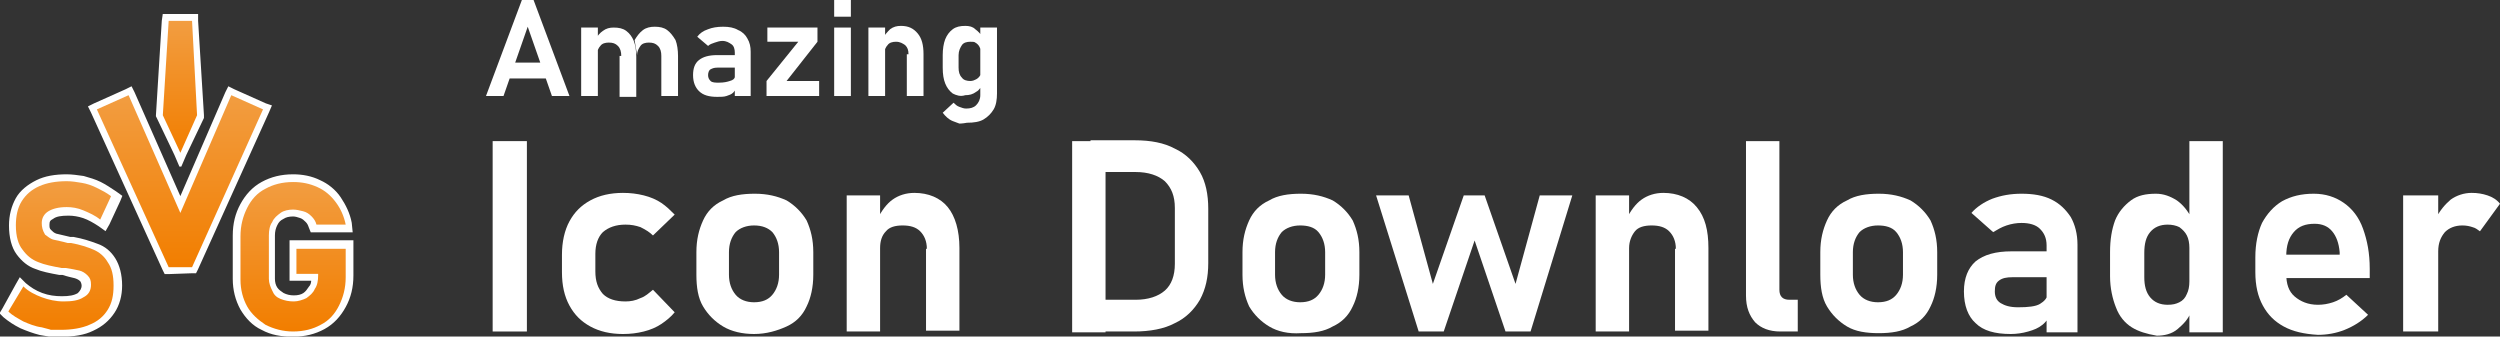<!-- Generator: Adobe Illustrator 23.1.0, SVG Export Plug-In  -->
<svg version="1.1" xmlns="http://www.w3.org/2000/svg" xmlns:xlink="http://www.w3.org/1999/xlink" x="0px" y="0px" width="299.4px"
	 height="40.3px" viewBox="0 0 299.4 40.3" style="enable-background:new 0 0 299.4 40.3;" xml:space="preserve">
<rect x="0" y="0" width="299.4" height="40.3" fill="#333333" stroke="none"/>
<defs>
</defs>
<g>
	<g>
		<g>
			<path style="fill:#FFFFFF;stroke:#FFFFFF;stroke-width:0.25;stroke-miterlimit:2;" d="M8,21c-1.4,0-2.6,0.2-3.6,0.7
				c-1,0.5-1.9,1.2-2.4,2.1c-0.5,0.9-0.8,2-0.8,3.2c0,1.4,0.3,2.6,0.9,3.4c0.6,0.8,1.3,1.4,2.2,1.7C5,32.4,6,32.6,7.1,32.8l0.2,0
				l0,0l0.1,0l0,0l0.1,0C8.1,33,8.6,33.1,9,33.2c0.3,0.1,0.5,0.2,0.7,0.4c0.1,0.1,0.2,0.4,0.2,0.6c0,0.4-0.2,0.7-0.5,1
				c-0.5,0.3-1.1,0.4-2,0.4c-0.8,0-1.6-0.1-2.4-0.4c-0.8-0.3-1.4-0.7-2-1.2l-0.6-0.6l-0.4,0.7L0.4,37l-0.3,0.5l0.4,0.4
				c0.6,0.5,1.2,0.9,2,1.3c0.7,0.3,1.5,0.6,2.3,0.8L6,40.2l0.1,0h0.1h1.2c1.4,0,2.7-0.2,3.7-0.7c1.1-0.5,1.9-1.2,2.5-2.1
				c0.6-0.9,0.9-2,0.9-3.2c0-1.3-0.3-2.4-0.8-3.2c-0.5-0.8-1.2-1.4-2.1-1.7c-0.8-0.3-1.7-0.6-2.8-0.8l-0.1,0c-0.1,0-0.1,0-0.2,0
				c0,0-0.1,0-0.1,0c-0.8-0.2-1.3-0.3-1.7-0.4c-0.3-0.1-0.5-0.3-0.7-0.5c-0.2-0.2-0.2-0.4-0.2-0.7c0-0.4,0.1-0.6,0.5-0.8
				c0.4-0.3,1-0.4,1.9-0.4c0.6,0,1.2,0.1,1.8,0.3c0.6,0.2,1.3,0.6,1.9,1l0.7,0.5l0.4-0.7l1.3-2.8l0.2-0.5L13.8,23
				c-0.6-0.4-1.2-0.8-1.8-1.1c-0.6-0.3-1.3-0.5-2-0.7C9.3,21.1,8.6,21,8,21L8,21z"/>
			<path style="fill:#FFFFFF;stroke:#FFFFFF;stroke-width:0.25;stroke-miterlimit:2;" d="M35.1,21c-1.4,0-2.6,0.3-3.7,0.9
				c-1.1,0.6-1.9,1.5-2.5,2.6c-0.6,1.1-0.9,2.3-0.9,3.7v5.2c0,1.3,0.3,2.5,0.9,3.6c0.6,1,1.4,1.9,2.5,2.4c1.1,0.6,2.3,0.8,3.7,0.8
				c1.4,0,2.6-0.3,3.7-0.9c1.1-0.6,1.9-1.5,2.5-2.6c0.6-1.1,0.9-2.3,0.9-3.7v-3.4v-0.7h-0.7h-6h-0.7v0.7v3.2v0.7h0.7h1.9
				c0,0.4-0.1,0.7-0.3,0.9c-0.2,0.3-0.4,0.6-0.7,0.8c-0.3,0.2-0.7,0.3-1.2,0.3c-0.5,0-0.9-0.1-1.3-0.3c-0.3-0.2-0.6-0.4-0.8-0.7
				c-0.2-0.3-0.3-0.7-0.3-1.1v-5.2c0-0.5,0.1-0.9,0.3-1.3c0.2-0.4,0.4-0.6,0.8-0.8c0.3-0.2,0.7-0.3,1.2-0.3c0.3,0,0.6,0.1,0.9,0.2
				c0.3,0.1,0.5,0.3,0.7,0.5c0.2,0.2,0.3,0.4,0.4,0.7l0.2,0.5h0.5h3.5h0.8L42,26.7c-0.2-1.1-0.7-2.1-1.3-3c-0.6-0.9-1.5-1.6-2.4-2
				C37.3,21.2,36.2,21,35.1,21L35.1,21z"/>
			<polygon style="fill:#FFFFFF;stroke:#FFFFFF;stroke-width:0.25;stroke-miterlimit:2;" points="23.6,1.8 23,1.8 20.2,1.8 
				19.6,1.8 19.5,2.5 18.8,13.8 18.8,13.9 18.9,14.1 21,18.5 21.6,19.9 22.2,18.5 24.3,14.1 24.3,13.9 24.3,13.8 23.6,2.5 23.6,1.8 
							"/>
			<polygon style="fill:#FFFFFF;stroke:#FFFFFF;stroke-width:0.25;stroke-miterlimit:2;" points="27.4,10.5 27.1,11.1 21.6,23.8 
				16,11.1 15.7,10.5 15.1,10.8 11.3,12.5 10.7,12.8 11,13.4 19.6,32.3 19.8,32.7 20.2,32.7 23,32.6 23.4,32.6 23.6,32.2 32.1,13.4 
				32.4,12.7 31.8,12.5 28,10.8 27.4,10.5 			"/>
		</g>
		<g>
			<linearGradient id="SVGID_1_" gradientUnits="userSpaceOnUse" x1="7.363" y1="21.685" x2="7.363" y2="39.507">
				<stop  offset="0" style="stop-color:#F29D41"/>
				<stop  offset="1" style="stop-color:#F27E00"/>
			</linearGradient>
			<path style="fill:url(#SVGID_1_);" d="M11.2,29.9c-0.7-0.3-1.6-0.6-2.7-0.8c0,0-0.1,0-0.1,0c0,0-0.1,0-0.1,0c0,0-0.1,0-0.1,0
				c0,0-0.1,0-0.1,0c-0.7-0.2-1.3-0.3-1.7-0.4c-0.4-0.1-0.7-0.4-1-0.6C5.1,27.6,5,27.2,5,26.7v0c0-0.6,0.3-1.1,0.8-1.4
				C6.3,25,7,24.8,8,24.8c0.6,0,1.3,0.1,2,0.4c0.7,0.3,1.4,0.6,2,1.1l1.3-2.8c-0.5-0.4-1.1-0.7-1.7-1c-0.6-0.3-1.2-0.5-1.8-0.6
				c-0.6-0.1-1.2-0.2-1.8-0.2c-1.3,0-2.4,0.2-3.3,0.6c-0.9,0.4-1.6,1-2.1,1.8c-0.5,0.8-0.7,1.8-0.7,2.9v0c0,1.3,0.3,2.3,0.8,2.9
				c0.5,0.7,1.1,1.2,1.9,1.5c0.7,0.3,1.7,0.5,2.8,0.7l0.3,0c0,0,0,0,0.1,0c0,0,0,0,0.1,0c0.6,0.1,1.2,0.2,1.6,0.3
				c0.4,0.1,0.7,0.3,1,0.6c0.3,0.3,0.4,0.6,0.4,1.1v0c0,0.7-0.3,1.2-0.9,1.5c-0.6,0.4-1.4,0.5-2.4,0.5c-0.9,0-1.8-0.2-2.6-0.5
				c-0.8-0.3-1.6-0.7-2.2-1.3L1,37.3c0.5,0.5,1.1,0.8,1.8,1.2c0.7,0.3,1.4,0.6,2.2,0.7c0.8,0.2,1.1,0.3,1.1,0.3s0.4,0,1.2,0
				c1.3,0,2.5-0.2,3.4-0.6c1-0.4,1.7-1,2.2-1.8c0.5-0.8,0.7-1.7,0.7-2.9v0c0-1.2-0.2-2.1-0.7-2.8C12.5,30.7,11.9,30.2,11.2,29.9z"/>
			<linearGradient id="SVGID_2_" gradientUnits="userSpaceOnUse" x1="35.124" y1="21.685" x2="35.124" y2="39.507">
				<stop  offset="0" style="stop-color:#F29D41"/>
				<stop  offset="1" style="stop-color:#F27E00"/>
			</linearGradient>
			<path style="fill:url(#SVGID_2_);" d="M35.5,29.6v3.2h2.6V33c0,0.6-0.1,1.2-0.4,1.6c-0.2,0.5-0.6,0.8-1,1.1
				c-0.4,0.2-1,0.4-1.5,0.4c-0.6,0-1.1-0.1-1.6-0.3c-0.5-0.2-0.8-0.5-1-1c-0.2-0.4-0.4-0.9-0.4-1.4v-5.2c0-0.6,0.1-1.2,0.4-1.6
				c0.2-0.5,0.6-0.8,1-1.1c0.4-0.3,1-0.4,1.5-0.4c0.4,0,0.8,0.1,1.2,0.2c0.4,0.1,0.7,0.3,1,0.6c0.3,0.3,0.5,0.6,0.6,1h3.5
				c-0.2-1-0.6-1.9-1.2-2.7c-0.6-0.8-1.3-1.4-2.2-1.8c-0.9-0.4-1.8-0.6-2.9-0.6c-1.3,0-2.4,0.3-3.3,0.8c-1,0.5-1.7,1.3-2.2,2.3
				c-0.5,1-0.8,2.1-0.8,3.4v5.2c0,1.2,0.3,2.3,0.8,3.2c0.5,0.9,1.3,1.6,2.2,2.2c1,0.5,2.1,0.8,3.3,0.8c1.3,0,2.4-0.3,3.3-0.8
				c1-0.5,1.7-1.3,2.2-2.3c0.5-1,0.8-2.1,0.8-3.4v-3.4H35.5z"/>
			<linearGradient id="SVGID_3_" gradientUnits="userSpaceOnUse" x1="21.586" y1="2.493" x2="21.586" y2="18.258">
				<stop  offset="0" style="stop-color:#F29D41"/>
				<stop  offset="1" style="stop-color:#F27E00"/>
			</linearGradient>
			<polygon style="fill:url(#SVGID_3_);" points="23.6,13.8 23,2.5 20.2,2.5 19.5,13.8 21.6,18.3 			"/>
			<linearGradient id="SVGID_4_" gradientUnits="userSpaceOnUse" x1="21.56" y1="11.385" x2="21.56" y2="31.971">
				<stop  offset="0" style="stop-color:#F29D41"/>
				<stop  offset="1" style="stop-color:#F27E00"/>
			</linearGradient>
			<polygon style="fill:url(#SVGID_4_);" points="27.7,11.4 21.6,25.5 15.4,11.4 11.6,13.1 20.2,32 23,32 31.5,13.1 			"/>
		</g>
	</g>
	<g>
		<g>
			<path style="fill:#FFFFFF;" d="M62.5,0h1.4l4.3,11.5h-2.1l-2.9-8.3l-2.9,8.3h-2.1L62.5,0z M60.3,7.5h6v1.9h-6V7.5z"/>
			<path style="fill:#FFFFFF;" d="M69.6,3.3h2v8.2h-2V3.3z M74.4,6.7c0-0.5-0.1-0.9-0.4-1.2c-0.3-0.3-0.6-0.4-1.1-0.4
				c-0.4,0-0.8,0.1-1,0.4c-0.2,0.2-0.4,0.6-0.4,1l-0.2-1.7c0.2-0.5,0.6-0.9,0.9-1.1c0.4-0.3,0.8-0.4,1.3-0.4c0.6,0,1.1,0.1,1.5,0.4
				c0.4,0.3,0.7,0.7,0.9,1.2c0.2,0.5,0.3,1.2,0.3,1.9v4.8h-2V6.7z M79.2,6.7c0-0.5-0.1-0.9-0.4-1.2c-0.3-0.3-0.6-0.4-1.1-0.4
				c-0.4,0-0.8,0.1-1,0.4c-0.2,0.3-0.4,0.6-0.4,1.1L76,4.8c0.3-0.5,0.6-0.9,1-1.2c0.4-0.3,0.9-0.4,1.4-0.4c0.6,0,1.1,0.1,1.5,0.4
				c0.4,0.3,0.7,0.7,1,1.2c0.2,0.5,0.3,1.2,0.3,1.9v4.8h-2V6.7z"/>
			<path style="fill:#FFFFFF;" d="M83.7,10.9C83.3,10.5,83,9.9,83,9c0-0.8,0.2-1.4,0.7-1.8c0.5-0.4,1.2-0.6,2.2-0.6H88l0.1,1.5h-2.2
				c-0.4,0-0.6,0.1-0.8,0.2c-0.2,0.1-0.3,0.4-0.3,0.7c0,0.3,0.1,0.5,0.3,0.7c0.2,0.2,0.6,0.2,1,0.2c0.6,0,1-0.1,1.3-0.2
				C87.8,9.6,88,9.4,88,9.2l0.2,1.2c-0.1,0.3-0.2,0.5-0.4,0.7c-0.2,0.2-0.5,0.3-0.8,0.4c-0.3,0.1-0.7,0.1-1.1,0.1
				C84.9,11.6,84.2,11.4,83.7,10.9z M88,6.3c0-0.4-0.1-0.8-0.4-1c-0.3-0.2-0.6-0.4-1.1-0.4c-0.3,0-0.6,0.1-0.9,0.2
				c-0.3,0.1-0.6,0.2-0.8,0.4l-1.3-1.1c0.3-0.4,0.7-0.7,1.3-0.9c0.5-0.2,1.1-0.3,1.8-0.3c0.7,0,1.3,0.1,1.8,0.4
				c0.5,0.2,0.9,0.6,1.1,1c0.3,0.5,0.4,1,0.4,1.6v5.3H88V6.3z"/>
			<path style="fill:#FFFFFF;" d="M97.9,5l-3.7,4.7h3.9v1.8h-6.3V9.7l3.8-4.7h-3.7V3.3h6V5z"/>
			<path style="fill:#FFFFFF;" d="M99.9,0h2v2h-2V0z M99.9,3.3h2v8.2h-2V3.3z"/>
			<path style="fill:#FFFFFF;" d="M104,3.3h2v8.2h-2V3.3z M108.8,6.5c0-0.5-0.1-0.8-0.4-1.1c-0.3-0.2-0.6-0.4-1.1-0.4
				c-0.4,0-0.8,0.1-1,0.4c-0.2,0.2-0.4,0.6-0.4,1l-0.2-1.7c0.2-0.5,0.6-0.9,0.9-1.2c0.4-0.3,0.8-0.4,1.3-0.4c0.9,0,1.5,0.3,2,0.9
				c0.5,0.6,0.7,1.4,0.7,2.5v5h-2V6.5z"/>
			<path style="fill:#FFFFFF;" d="M114.1,11.2c-0.4-0.3-0.7-0.7-0.9-1.2c-0.2-0.5-0.3-1.1-0.3-1.9V6.6c0-0.7,0.1-1.4,0.3-1.9
				c0.2-0.5,0.5-0.9,0.9-1.2c0.4-0.3,0.9-0.4,1.5-0.4c0.5,0,0.9,0.1,1.2,0.4c0.4,0.3,0.7,0.6,0.9,1.1l-0.2,1.8
				c0-0.3-0.1-0.6-0.2-0.8c-0.1-0.2-0.3-0.4-0.5-0.5C116.7,5,116.5,5,116.2,5c-0.4,0-0.8,0.1-1,0.4c-0.2,0.3-0.4,0.7-0.4,1.2v1.5
				c0,0.5,0.1,0.9,0.4,1.2c0.2,0.3,0.6,0.4,1,0.4c0.3,0,0.5-0.1,0.7-0.2c0.2-0.1,0.4-0.3,0.5-0.5s0.2-0.5,0.2-0.8l0.1,1.8
				c-0.2,0.4-0.4,0.8-0.8,1c-0.4,0.3-0.8,0.4-1.3,0.4C115,11.6,114.5,11.4,114.1,11.2z M114.9,14.8c0,0-0.3-0.1-0.8-0.3
				c-0.5-0.2-0.9-0.6-1.2-1l1.3-1.2c0.2,0.2,0.4,0.4,0.7,0.5c0.3,0.1,0.5,0.2,0.8,0.2c0.5,0,0.9-0.1,1.2-0.4
				c0.3-0.3,0.5-0.7,0.5-1.2V3.3h2v7.9c0,0.7-0.1,1.4-0.4,1.9c-0.3,0.5-0.7,0.9-1.2,1.2c-0.5,0.3-1.2,0.4-2,0.4
				C115.3,14.8,114.9,14.8,114.9,14.8z"/>
		</g>
		<g>
			<path style="fill:#FFFFFF;" d="M63.1,39.7H59V16.9h4.1V39.7z"/>
			<path style="fill:#FFFFFF;" d="M70.7,39.1c-1.1-0.6-1.9-1.4-2.5-2.5s-0.9-2.4-0.9-4v-2.1c0-1.5,0.3-2.9,0.9-4s1.4-1.9,2.5-2.5
				c1.1-0.6,2.4-0.9,3.9-0.9c0.9,0,1.7,0.1,2.5,0.3c0.8,0.2,1.5,0.5,2.1,0.9c0.6,0.4,1.1,0.9,1.6,1.4l-2.6,2.5
				c-0.4-0.4-0.9-0.7-1.5-1c-0.6-0.2-1.1-0.3-1.8-0.3c-1.1,0-2,0.3-2.7,0.9c-0.6,0.6-0.9,1.5-0.9,2.6v2.1c0,1.2,0.3,2,0.9,2.7
				c0.6,0.6,1.5,0.9,2.7,0.9c0.6,0,1.2-0.1,1.8-0.4c0.6-0.2,1-0.6,1.5-1l2.6,2.7c-0.4,0.5-1,1-1.6,1.4c-0.6,0.4-1.3,0.7-2.1,0.9
				c-0.8,0.2-1.6,0.3-2.5,0.3C73.1,40,71.8,39.7,70.7,39.1z"/>
			<path style="fill:#FFFFFF;" d="M86.6,39.1c-1-0.6-1.8-1.4-2.4-2.4s-0.8-2.3-0.8-3.8v-2.7c0-1.5,0.3-2.7,0.8-3.8s1.3-1.9,2.4-2.4
				c1-0.6,2.3-0.8,3.8-0.8c1.5,0,2.7,0.3,3.8,0.8c1,0.6,1.8,1.4,2.4,2.4c0.5,1.1,0.8,2.3,0.8,3.8v2.7c0,1.5-0.3,2.8-0.8,3.8
				c-0.5,1.1-1.3,1.9-2.4,2.4S91.8,40,90.3,40C88.9,40,87.6,39.7,86.6,39.1z M92.5,35.3c0.5-0.6,0.8-1.4,0.8-2.4v-2.7
				c0-1-0.3-1.8-0.8-2.4C92,27.3,91.3,27,90.3,27c-0.9,0-1.7,0.3-2.2,0.8c-0.5,0.6-0.8,1.4-0.8,2.4v2.7c0,1,0.3,1.8,0.8,2.4
				c0.5,0.6,1.3,0.9,2.2,0.9C91.3,36.2,92,35.9,92.5,35.3z"/>
			<path style="fill:#FFFFFF;" d="M101.4,23.4h4v16.3h-4V23.4z M111,29.8c0-0.9-0.3-1.6-0.8-2.1c-0.5-0.5-1.2-0.7-2.1-0.7
				c-0.9,0-1.6,0.2-2,0.7c-0.5,0.5-0.7,1.2-0.7,2l-0.3-3.5c0.5-1,1.1-1.8,1.8-2.3s1.6-0.8,2.6-0.8c1.7,0,3.1,0.6,4,1.7
				s1.4,2.8,1.4,4.9v9.9h-4V29.8z"/>
			<path style="fill:#FFFFFF;" d="M128.4,16.9h4v22.9h-4V16.9z M130.6,35.9h5.4c1.5,0,2.7-0.4,3.5-1.1c0.8-0.7,1.2-1.8,1.2-3.2v-6.7
				c0-1.4-0.4-2.4-1.2-3.2c-0.8-0.7-2-1.1-3.5-1.1h-5.4v-3.8h5.3c1.9,0,3.5,0.3,4.8,1c1.3,0.6,2.3,1.6,3,2.8c0.7,1.2,1,2.7,1,4.4
				v6.5c0,1.7-0.3,3.1-1,4.4c-0.7,1.2-1.7,2.2-3,2.8c-1.3,0.7-3,1-4.9,1h-5.3V35.9z"/>
			<path style="fill:#FFFFFF;" d="M152,39.1c-1-0.6-1.8-1.4-2.4-2.4c-0.5-1.1-0.8-2.3-0.8-3.8v-2.7c0-1.5,0.3-2.7,0.8-3.8
				c0.5-1.1,1.3-1.9,2.4-2.4c1-0.6,2.3-0.8,3.8-0.8c1.5,0,2.7,0.3,3.8,0.8c1,0.6,1.8,1.4,2.4,2.4c0.5,1.1,0.8,2.3,0.8,3.8v2.7
				c0,1.5-0.3,2.8-0.8,3.8c-0.5,1.1-1.3,1.9-2.4,2.4c-1,0.6-2.3,0.8-3.8,0.8C154.3,40,153,39.7,152,39.1z M157.9,35.3
				c0.5-0.6,0.8-1.4,0.8-2.4v-2.7c0-1-0.3-1.8-0.8-2.4c-0.5-0.6-1.3-0.8-2.2-0.8c-0.9,0-1.7,0.3-2.2,0.8c-0.5,0.6-0.8,1.4-0.8,2.4
				v2.7c0,1,0.3,1.8,0.8,2.4c0.5,0.6,1.3,0.9,2.2,0.9C156.7,36.2,157.4,35.9,157.9,35.3z"/>
			<path style="fill:#FFFFFF;" d="M164.8,23.4h3.9l2.9,10.6l3.7-10.6h2.5l3.7,10.6l2.9-10.6h3.9l-5,16.3h-3l-3.7-10.9l-3.7,10.9h-3
				L164.8,23.4z"/>
			<path style="fill:#FFFFFF;" d="M191.1,23.4h4v16.3h-4V23.4z M200.7,29.8c0-0.9-0.3-1.6-0.8-2.1c-0.5-0.5-1.2-0.7-2.1-0.7
				c-0.9,0-1.6,0.2-2,0.7s-0.7,1.2-0.7,2l-0.3-3.5c0.5-1,1.1-1.8,1.8-2.3c0.7-0.5,1.6-0.8,2.6-0.8c1.7,0,3.1,0.6,4,1.7
				c1,1.2,1.4,2.8,1.4,4.9v9.9h-4V29.8z"/>
			<path style="fill:#FFFFFF;" d="M213.1,34.7c0,0.4,0.1,0.7,0.3,0.9c0.2,0.2,0.5,0.3,0.9,0.3h1v3.8h-2.1c-1.3,0-2.3-0.4-3-1.1
				c-0.7-0.8-1.1-1.8-1.1-3.2V16.9h4V34.7z"/>
			<path style="fill:#FFFFFF;" d="M221.2,39.1c-1-0.6-1.8-1.4-2.4-2.4s-0.8-2.3-0.8-3.8v-2.7c0-1.5,0.3-2.7,0.8-3.8s1.3-1.9,2.4-2.4
				c1-0.6,2.3-0.8,3.8-0.8s2.7,0.3,3.8,0.8c1,0.6,1.8,1.4,2.4,2.4c0.5,1.1,0.8,2.3,0.8,3.8v2.7c0,1.5-0.3,2.8-0.8,3.8
				c-0.5,1.1-1.3,1.9-2.4,2.4c-1,0.6-2.3,0.8-3.8,0.8S222.2,39.7,221.2,39.1z M227.1,35.3c0.5-0.6,0.8-1.4,0.8-2.4v-2.7
				c0-1-0.3-1.8-0.8-2.4c-0.5-0.6-1.3-0.8-2.2-0.8c-0.9,0-1.7,0.3-2.2,0.8c-0.5,0.6-0.8,1.4-0.8,2.4v2.7c0,1,0.3,1.8,0.8,2.4
				s1.3,0.9,2.2,0.9C225.9,36.2,226.6,35.9,227.1,35.3z"/>
			<path style="fill:#FFFFFF;" d="M236.6,38.7c-0.9-0.8-1.4-2.1-1.4-3.8c0-1.6,0.5-2.8,1.4-3.6c1-0.8,2.4-1.2,4.3-1.2h4.3l0.2,3.1
				H241c-0.7,0-1.2,0.1-1.6,0.4c-0.4,0.3-0.5,0.7-0.5,1.3c0,0.6,0.2,1.1,0.7,1.4c0.5,0.3,1.1,0.5,2.1,0.5c1.2,0,2.1-0.1,2.6-0.4
				s0.9-0.7,0.9-1.2l0.3,2.3c-0.1,0.5-0.4,1-0.9,1.4s-1,0.6-1.7,0.8c-0.7,0.2-1.4,0.3-2.1,0.3C238.9,40,237.5,39.6,236.6,38.7z
				 M245.1,29.4c0-0.9-0.3-1.5-0.8-2c-0.5-0.5-1.3-0.7-2.2-0.7c-0.6,0-1.2,0.1-1.8,0.3c-0.6,0.2-1.1,0.5-1.6,0.8l-2.6-2.3
				c0.6-0.7,1.5-1.3,2.5-1.7c1.1-0.4,2.2-0.6,3.5-0.6c1.4,0,2.6,0.2,3.6,0.7c1,0.5,1.7,1.2,2.3,2.1c0.5,0.9,0.8,2,0.8,3.3v10.5h-3.7
				V29.4z"/>
			<path style="fill:#FFFFFF;" d="M255.3,39.2c-0.8-0.5-1.5-1.3-1.9-2.4c-0.4-1-0.7-2.3-0.7-3.7v-2.9c0-1.5,0.2-2.7,0.6-3.8
				c0.4-1,1.1-1.8,1.9-2.4s1.8-0.8,3-0.8c0.9,0,1.7,0.3,2.5,0.8c0.7,0.5,1.3,1.2,1.8,2.2l-0.3,3.5c0-0.6-0.1-1.1-0.3-1.5
				c-0.2-0.4-0.5-0.7-0.9-1c-0.4-0.2-0.9-0.3-1.4-0.3c-0.9,0-1.6,0.3-2.1,0.9c-0.5,0.6-0.7,1.4-0.7,2.5v2.9c0,1,0.2,1.8,0.7,2.4
				c0.5,0.6,1.2,0.9,2.1,0.9c0.6,0,1-0.1,1.4-0.3c0.4-0.2,0.7-0.5,0.9-1c0.2-0.4,0.3-0.9,0.3-1.5l0.2,3.6c-0.3,0.9-0.9,1.5-1.6,2.1
				s-1.6,0.8-2.5,0.8C257.1,40,256.1,39.7,255.3,39.2z M262.2,16.9h4v22.9h-4V16.9z"/>
			<path style="fill:#FFFFFF;" d="M273.5,39.1c-1.1-0.6-1.9-1.4-2.5-2.5c-0.6-1.1-0.9-2.4-0.9-4v-1.8c0-1.6,0.3-3,0.8-4.1
				c0.6-1.1,1.4-2,2.4-2.6c1.1-0.6,2.3-0.9,3.8-0.9c1.4,0,2.6,0.4,3.6,1.1c1,0.7,1.8,1.7,2.3,3.1s0.8,2.9,0.8,4.8v1.1h-11.1v-2.8
				h7.5l0-0.3c-0.1-1.1-0.4-1.9-0.9-2.5s-1.2-0.9-2.1-0.9c-1.1,0-1.9,0.3-2.5,1c-0.6,0.7-0.9,1.6-0.9,2.9v2.1c0,1.2,0.3,2.1,1,2.7
				c0.7,0.6,1.6,1,2.8,1c0.6,0,1.2-0.1,1.8-0.3c0.6-0.2,1.1-0.5,1.6-0.9l2.6,2.4c-0.8,0.8-1.8,1.4-2.8,1.8c-1,0.4-2.1,0.6-3.2,0.6
				C275.9,40,274.6,39.7,273.5,39.1z"/>
			<path style="fill:#FFFFFF;" d="M287.8,23.4h4.2v16.3h-4.2V23.4z M296.1,27.2c-0.3-0.1-0.7-0.2-1.2-0.2c-0.9,0-1.6,0.3-2.1,0.8
				c-0.5,0.6-0.8,1.3-0.8,2.3l-0.3-3.9c0.5-1,1.1-1.7,1.8-2.3c0.7-0.5,1.6-0.8,2.5-0.8c0.7,0,1.3,0.1,1.9,0.3c0.6,0.2,1.1,0.5,1.5,1
				l-2.4,3.3C296.7,27.5,296.5,27.3,296.1,27.2z"/>
		</g>
	</g>
</g>
</svg>
